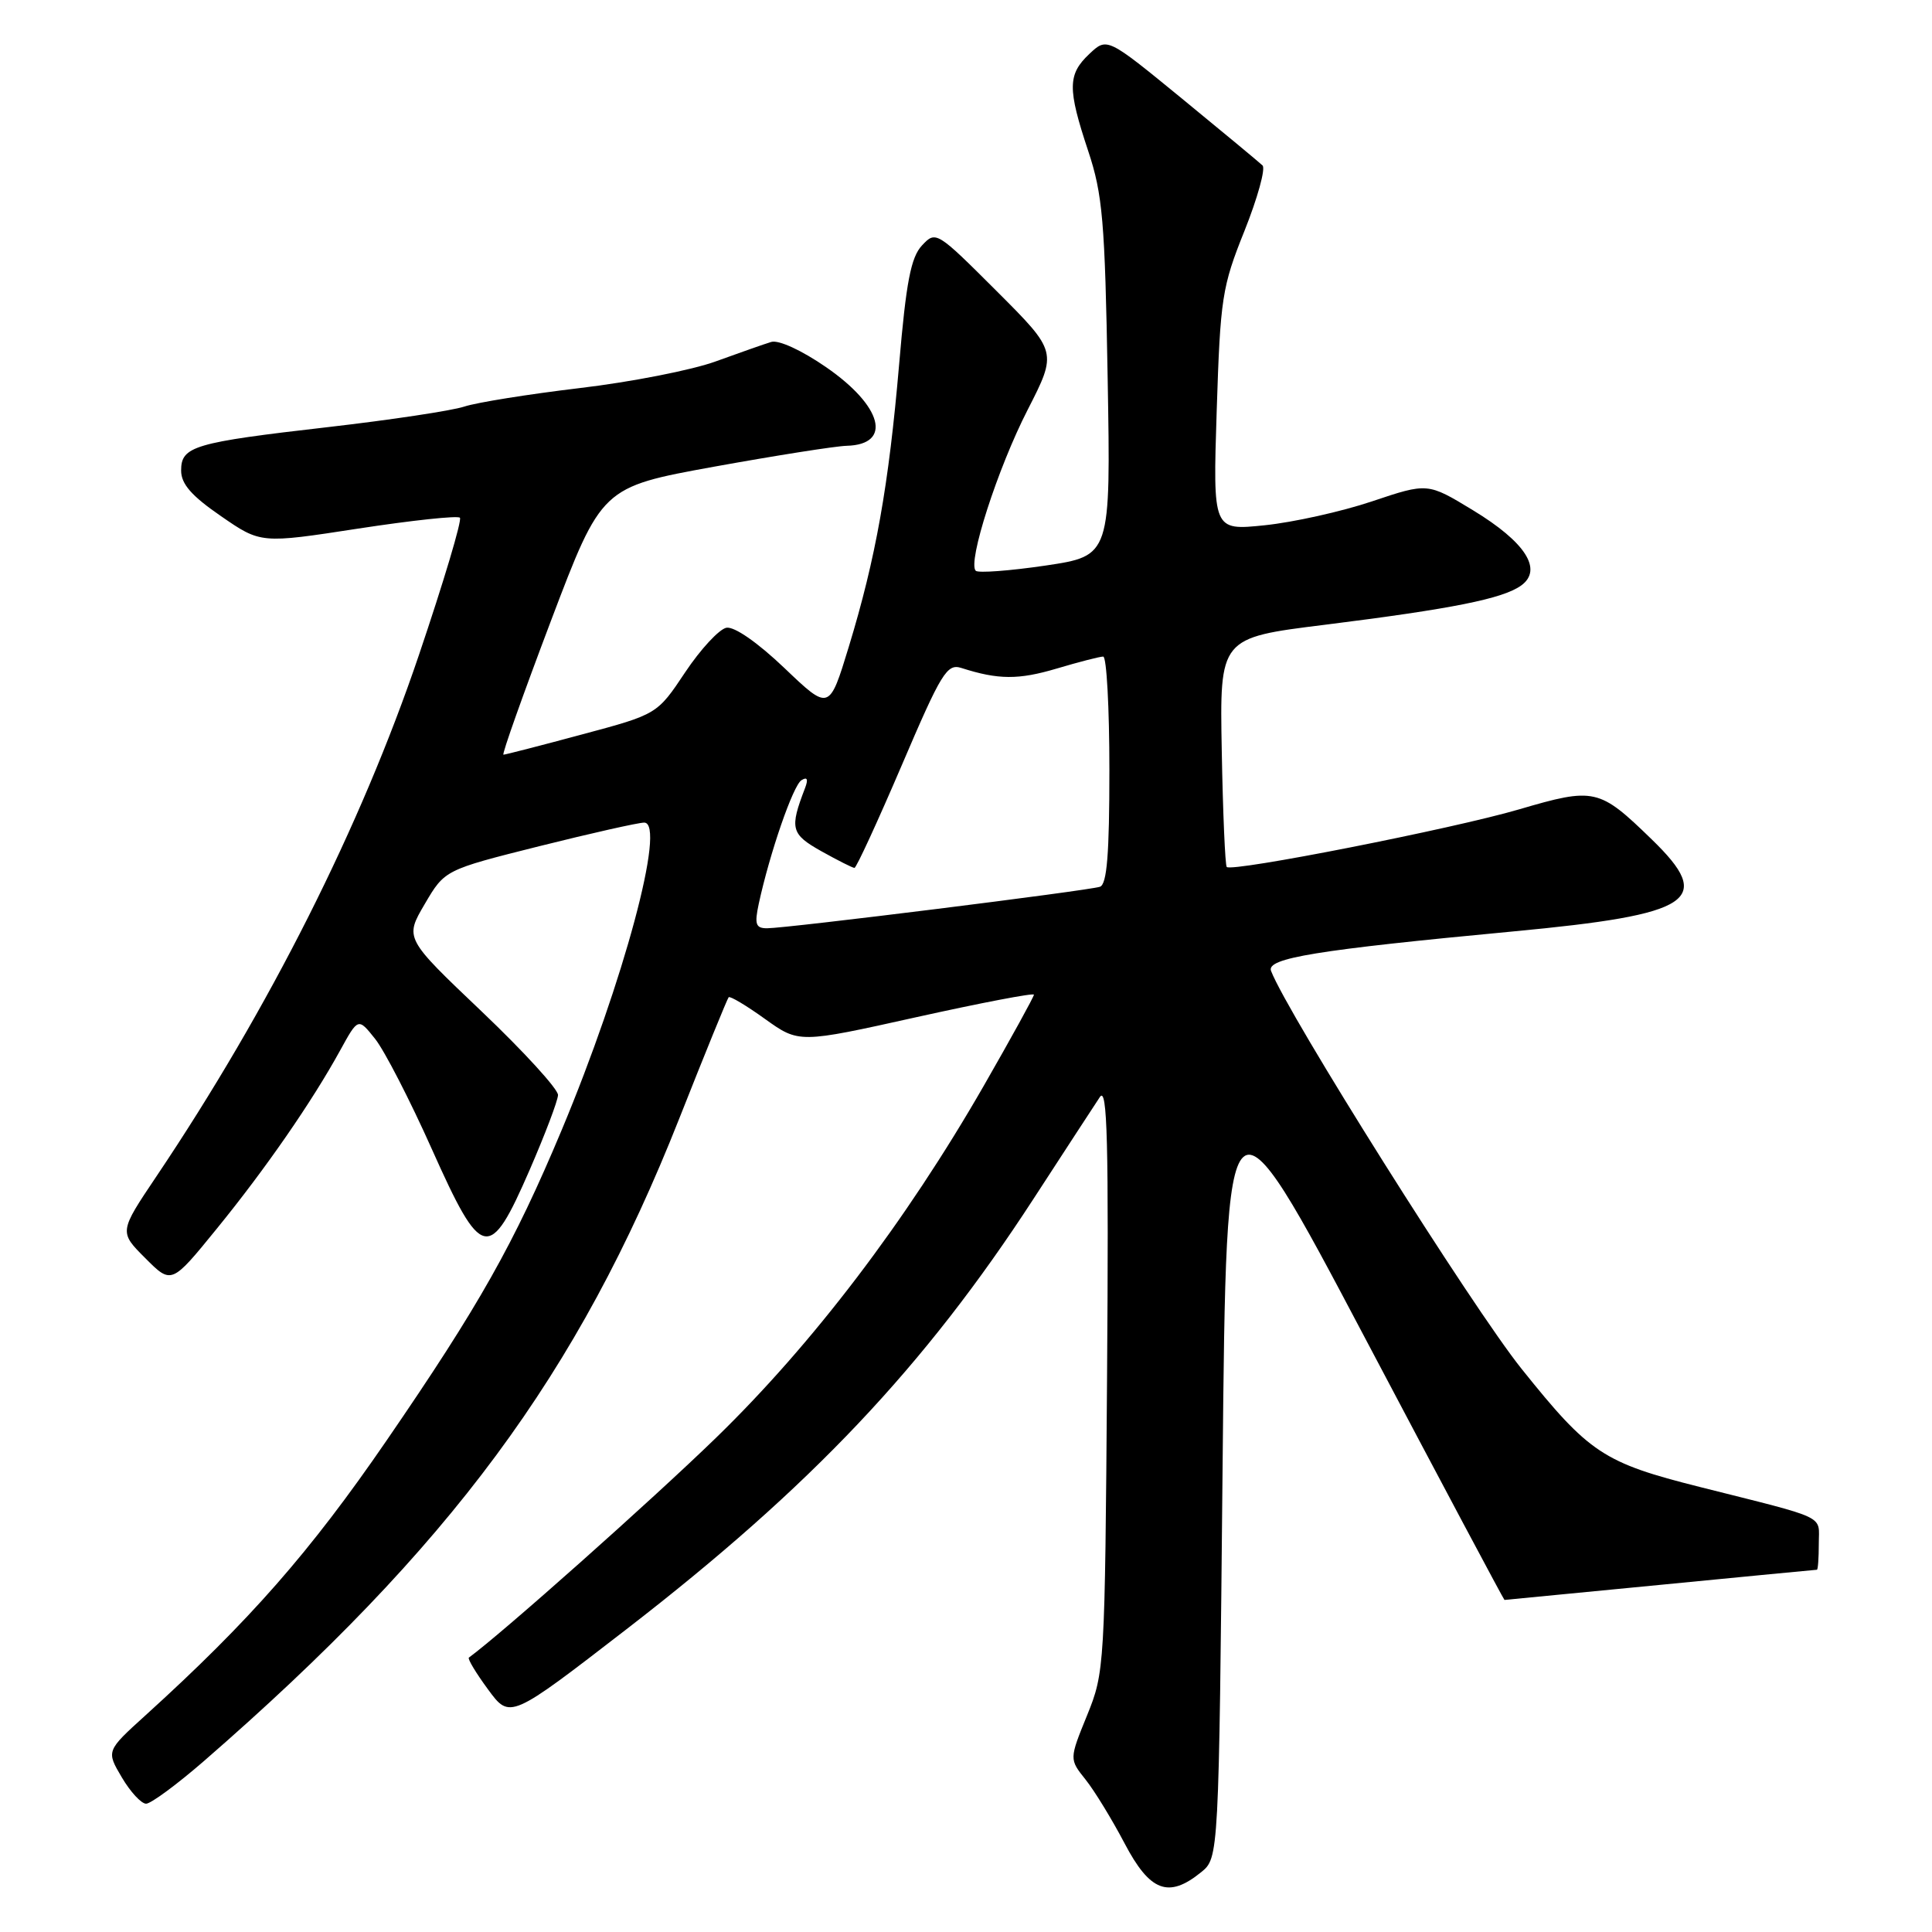<?xml version="1.0" encoding="UTF-8" standalone="no"?>
<!DOCTYPE svg PUBLIC "-//W3C//DTD SVG 1.1//EN" "http://www.w3.org/Graphics/SVG/1.1/DTD/svg11.dtd" >
<svg xmlns="http://www.w3.org/2000/svg" xmlns:xlink="http://www.w3.org/1999/xlink" version="1.1" viewBox="0 0 256 256">
 <g >
 <path fill="currentColor"
d=" M 159.14 248.09 C 161.50 246.18 161.50 246.18 162.00 194.34 C 162.50 142.50 162.50 142.50 180.85 177.25 C 190.94 196.36 199.27 212.00 199.35 212.00 C 199.43 212.00 208.72 211.10 220.00 210.00 C 231.28 208.90 240.61 208.00 240.75 208.00 C 240.89 208.00 241.00 206.44 241.00 204.54 C 241.00 200.68 242.42 201.36 225.23 197.03 C 212.44 193.81 210.59 192.58 201.61 181.37 C 195.08 173.22 170.60 134.33 168.42 128.65 C 167.77 126.96 174.39 125.88 200.50 123.42 C 224.42 121.17 227.21 119.31 218.85 111.21 C 211.89 104.45 211.29 104.31 201.27 107.25 C 192.47 109.83 163.25 115.58 162.55 114.88 C 162.34 114.67 162.04 107.75 161.89 99.51 C 161.61 84.52 161.61 84.52 175.51 82.79 C 192.47 80.67 199.16 79.33 201.58 77.57 C 204.46 75.46 202.13 71.83 195.16 67.60 C 189.17 63.96 189.17 63.96 181.81 66.43 C 177.76 67.79 171.36 69.21 167.58 69.60 C 160.71 70.31 160.71 70.31 161.22 54.40 C 161.70 39.48 161.92 38.01 164.90 30.59 C 166.64 26.23 167.72 22.33 167.29 21.92 C 166.85 21.50 162.04 17.51 156.60 13.05 C 146.69 4.94 146.69 4.94 144.35 7.14 C 141.46 9.86 141.44 11.73 144.19 20.00 C 146.10 25.74 146.41 29.25 146.77 50.08 C 147.18 73.65 147.18 73.65 138.54 74.94 C 133.78 75.64 129.62 75.95 129.29 75.63 C 128.18 74.52 132.19 62.07 136.16 54.32 C 140.10 46.61 140.10 46.61 132.06 38.57 C 124.11 30.63 124.00 30.56 122.17 32.52 C 120.70 34.09 120.07 37.35 119.14 48.27 C 117.76 64.35 116.05 73.96 112.47 85.70 C 109.88 94.19 109.88 94.19 103.94 88.52 C 100.36 85.11 97.30 82.99 96.25 83.18 C 95.29 83.37 92.83 86.02 90.79 89.08 C 87.08 94.65 87.08 94.65 77.11 97.32 C 71.62 98.80 66.94 100.00 66.71 100.00 C 66.47 100.00 69.31 92.02 73.00 82.27 C 79.72 64.55 79.72 64.55 94.61 61.84 C 102.80 60.36 110.71 59.11 112.19 59.07 C 118.28 58.91 116.94 53.81 109.46 48.65 C 106.23 46.42 103.17 45.01 102.19 45.31 C 101.26 45.59 97.95 46.76 94.83 47.89 C 91.71 49.03 83.61 50.62 76.83 51.42 C 70.05 52.23 63.15 53.33 61.50 53.88 C 59.85 54.42 51.75 55.64 43.50 56.59 C 25.65 58.64 24.00 59.13 24.00 62.35 C 24.00 64.13 25.38 65.71 29.28 68.39 C 34.55 72.03 34.55 72.03 47.47 70.04 C 54.58 68.95 60.64 68.30 60.94 68.60 C 61.24 68.90 58.79 77.10 55.50 86.82 C 47.83 109.48 35.67 133.64 20.73 155.87 C 15.78 163.24 15.78 163.24 19.25 166.71 C 22.72 170.19 22.72 170.19 28.70 162.84 C 35.20 154.86 41.34 145.98 45.08 139.17 C 47.46 134.84 47.46 134.84 49.70 137.65 C 50.94 139.20 54.32 145.77 57.22 152.26 C 63.85 167.08 64.84 167.29 70.19 155.00 C 72.22 150.32 73.91 145.87 73.94 145.10 C 73.97 144.33 69.41 139.34 63.81 134.01 C 53.62 124.32 53.62 124.32 56.28 119.79 C 58.93 115.27 58.93 115.27 71.44 112.13 C 78.32 110.41 84.58 109.00 85.36 109.00 C 88.31 109.00 82.64 130.11 74.42 149.75 C 68.11 164.81 63.48 173.02 51.22 190.88 C 41.10 205.63 33.06 214.79 19.29 227.28 C 14.07 232.01 14.07 232.01 16.14 235.51 C 17.27 237.43 18.72 239.00 19.36 239.00 C 19.99 239.00 23.44 236.46 27.01 233.36 C 59.68 204.97 76.61 182.09 89.99 148.25 C 93.41 139.59 96.37 132.34 96.55 132.14 C 96.73 131.95 98.90 133.24 101.37 135.02 C 105.87 138.24 105.87 138.24 121.43 134.78 C 130.00 132.88 137.00 131.54 137.00 131.80 C 137.00 132.07 134.01 137.50 130.35 143.88 C 120.03 161.85 107.67 178.09 94.86 190.53 C 86.29 198.85 66.52 216.43 62.13 219.64 C 61.93 219.79 63.07 221.69 64.67 223.86 C 67.57 227.81 67.57 227.81 83.04 215.86 C 107.46 196.99 122.51 181.07 136.94 158.86 C 141.10 152.46 145.06 146.38 145.74 145.36 C 146.73 143.87 146.92 151.22 146.69 182.50 C 146.41 220.84 146.36 221.60 144.04 227.30 C 141.68 233.10 141.68 233.10 143.84 235.80 C 145.03 237.29 147.35 241.09 149.01 244.25 C 152.37 250.65 154.83 251.58 159.14 248.09 Z  M 100.54 119.75 C 101.99 113.05 105.09 104.06 106.20 103.38 C 106.97 102.90 107.12 103.25 106.67 104.43 C 104.61 109.79 104.79 110.52 108.83 112.79 C 111.00 114.00 112.97 115.00 113.22 115.00 C 113.47 115.00 116.28 108.89 119.48 101.42 C 124.74 89.11 125.48 87.90 127.39 88.51 C 132.28 90.08 134.96 90.09 140.01 88.59 C 142.96 87.71 145.73 87.00 146.18 87.00 C 146.63 87.00 147.00 93.76 147.00 102.03 C 147.00 113.16 146.68 117.18 145.75 117.50 C 144.28 118.01 104.28 123.00 101.64 123.00 C 100.13 123.00 99.96 122.47 100.54 119.75 Z "/>
</g>
</svg>